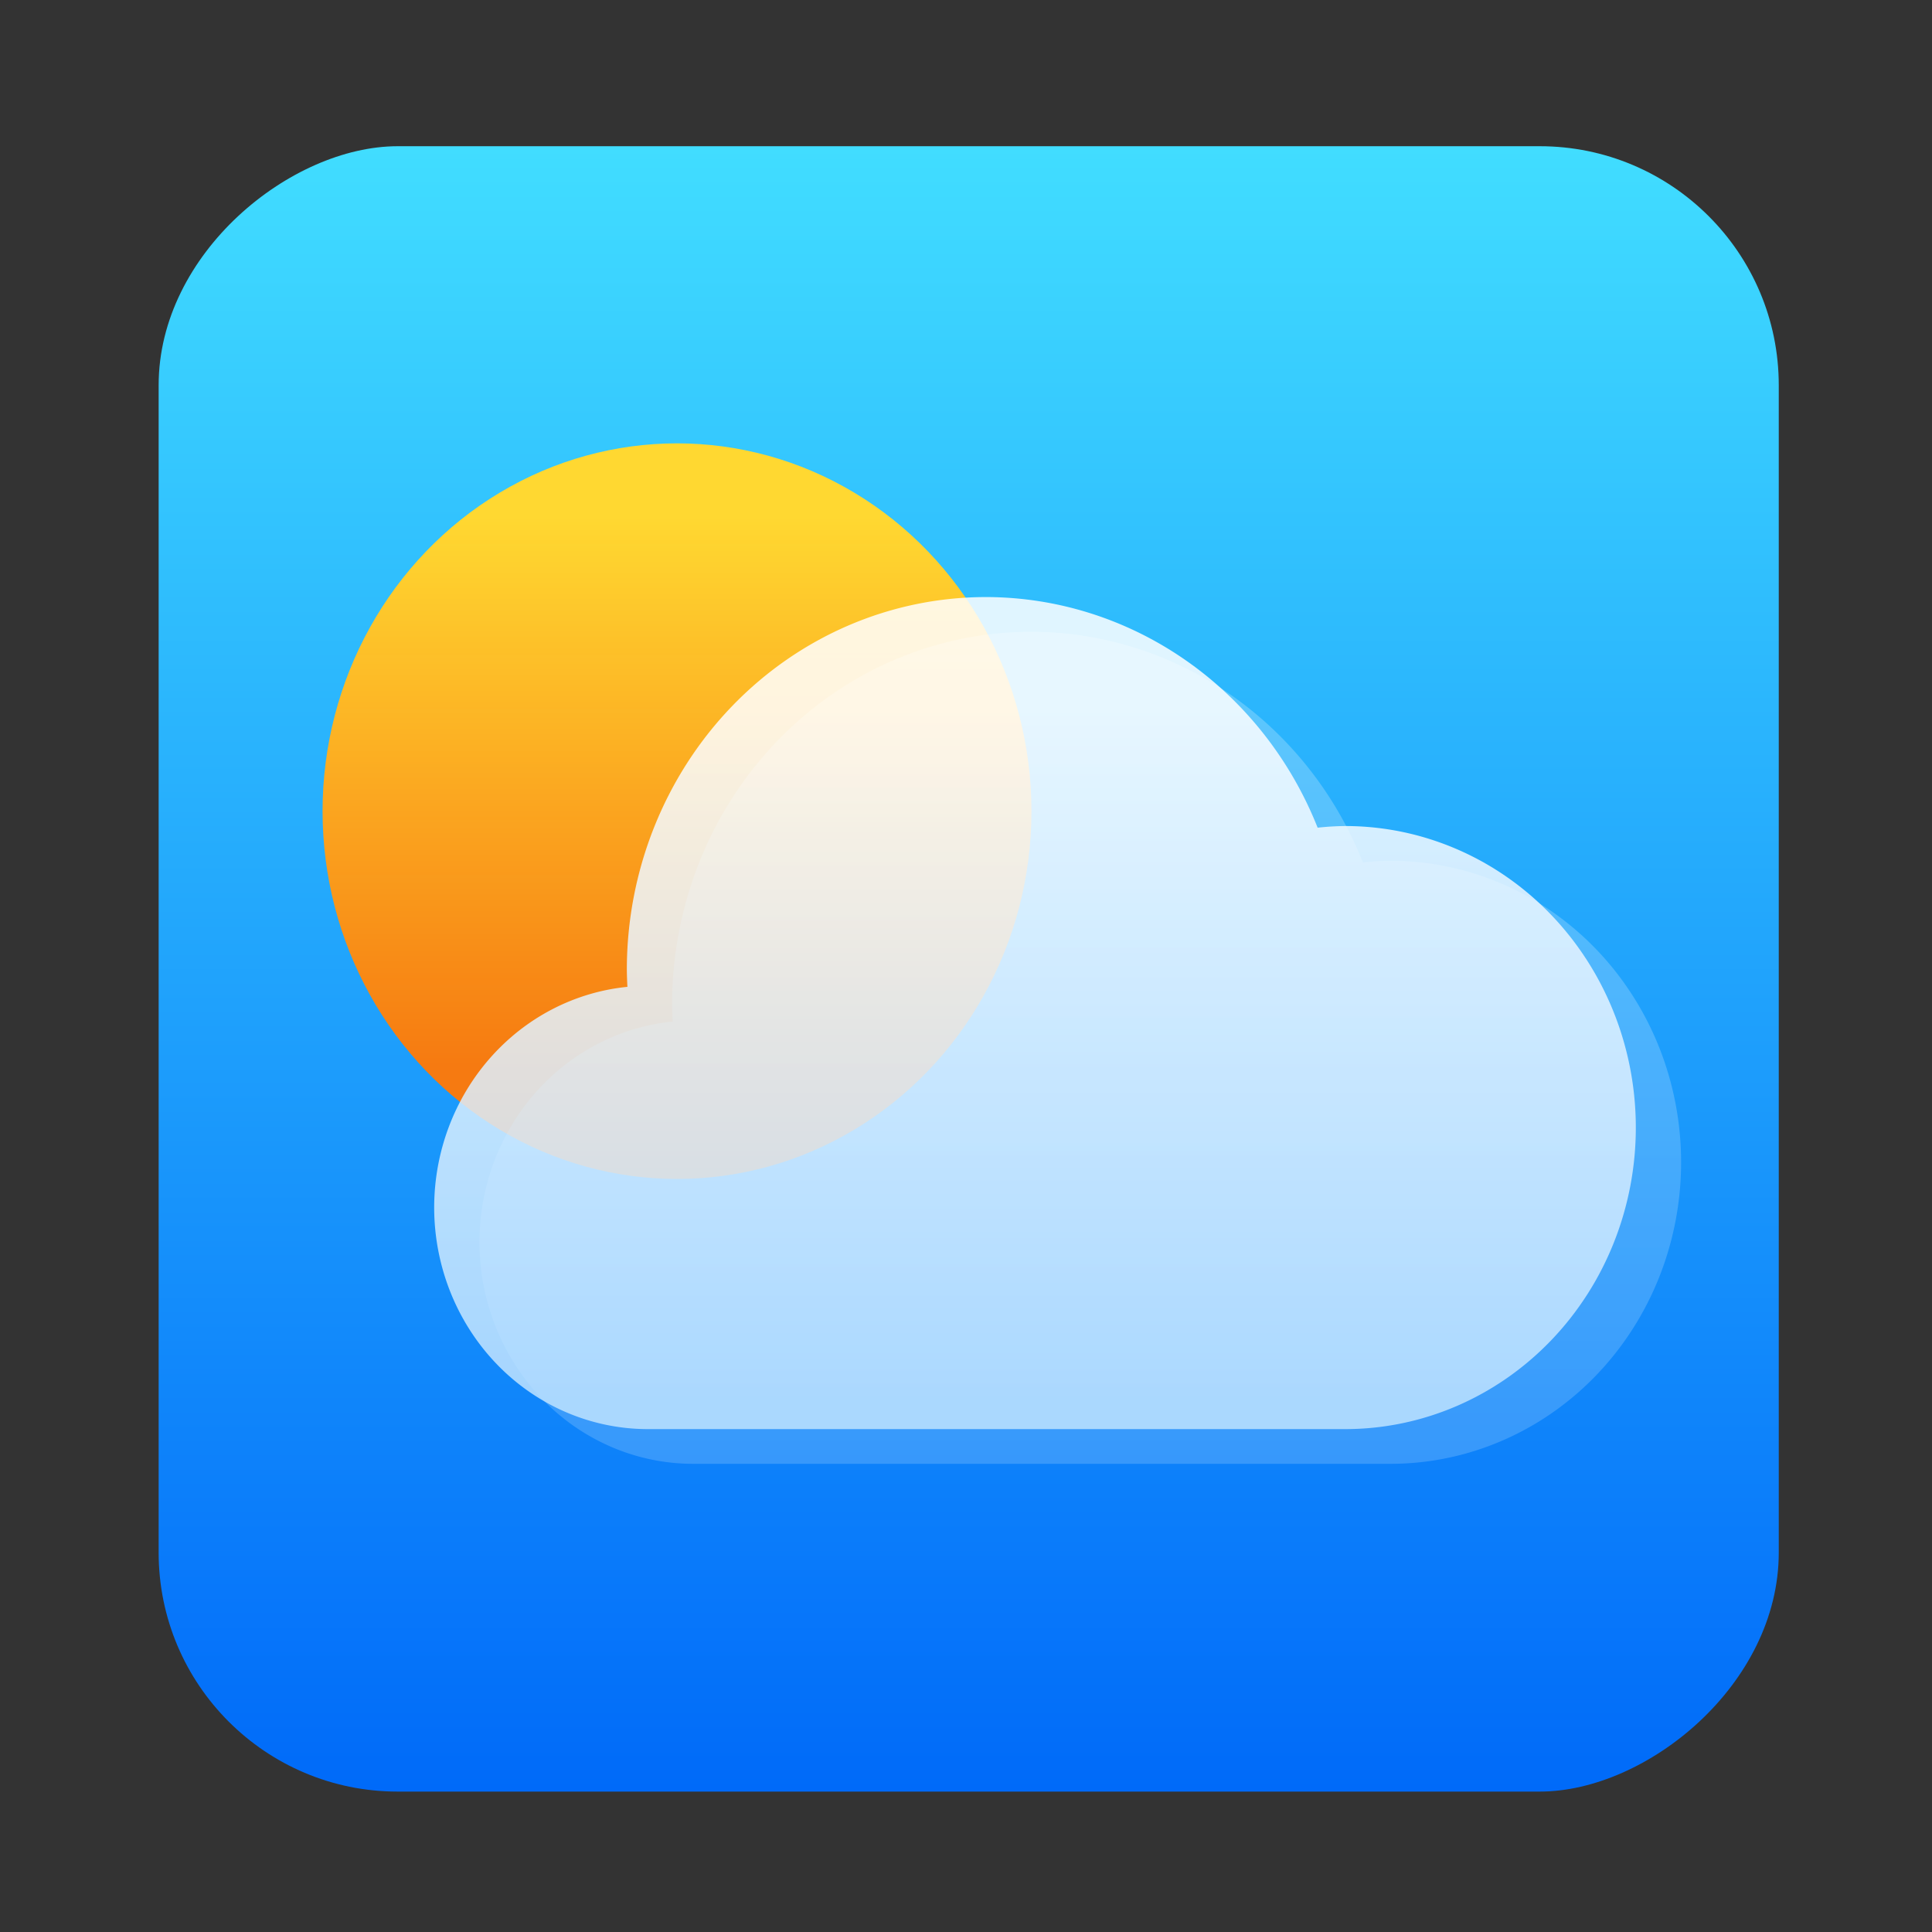 <?xml version="1.0" encoding="UTF-8" standalone="no"?>
<!-- Created with Inkscape (http://www.inkscape.org/) -->

<svg
   version="1.1"
   width="100%"
   height="100%"
   viewBox="0 0 512 512"
   id="svg2"
   sodipodi:docname="indicator-weather (copy).svg"
   inkscape:version="1.1 (c68e22c387, 2021-05-23)"
   xmlns:inkscape="http://www.inkscape.org/namespaces/inkscape"
   xmlns:sodipodi="http://sodipodi.sourceforge.net/DTD/sodipodi-0.dtd"
   xmlns:xlink="http://www.w3.org/1999/xlink"
   xmlns="http://www.w3.org/2000/svg"
   xmlns:svg="http://www.w3.org/2000/svg"
   xmlns:rdf="http://www.w3.org/1999/02/22-rdf-syntax-ns#"
   xmlns:cc="http://creativecommons.org/ns#"
   xmlns:dc="http://purl.org/dc/elements/1.1/">
  <rect x="0" y="0" width="512" height="512" fill="#333333" stroke="none"/>
  <sodipodi:namedview
     id="namedview39"
     pagecolor="#ffffff"
     bordercolor="#666666"
     borderopacity="1.0"
     inkscape:pageshadow="2"
     inkscape:pageopacity="0.0"
     inkscape:pagecheckerboard="0"
     showgrid="false"
     inkscape:zoom="0.42773437"
     inkscape:cx="161.31507"
     inkscape:cy="306.26484"
     inkscape:window-width="1366"
     inkscape:window-height="700"
     inkscape:window-x="0"
     inkscape:window-y="0"
     inkscape:window-maximized="1"
     inkscape:current-layer="svg2" />
  <defs
     id="defs4">
    <filter
       color-interpolation-filters="sRGB"
       id="7"
       x="-0.018"
       y="-0.018"
       width="1.036"
       height="1.036">
      <feGaussianBlur
         id="feGaussianBlur7"
         stdDeviation="3.772" />
    </filter>
    <linearGradient
       y1="19.564"
       x2="0"
       y2="504.02"
       id="8"
       gradientUnits="userSpaceOnUse">
      <stop
         id="stop10"
         style="stop-color:#f3f3f3;stop-opacity:1"
         offset="0" />
      <stop
         id="stop12"
         style="stop-color:#eeeeee;stop-opacity:1"
         offset="0.5" />
      <stop
         id="stop14"
         style="stop-color:#ebebeb;stop-opacity:1"
         offset="1" />
    </linearGradient>
    <linearGradient
       x1="257"
       x2="362"
       id="5"
       xlink:href="#0"
       gradientUnits="userSpaceOnUse"
       gradientTransform="matrix(1.028,0,0,1.462,-383.737,-115.702)" />
    <linearGradient
       x1="257"
       x2="362"
       id="6"
       xlink:href="#0"
       gradientUnits="userSpaceOnUse"
       gradientTransform="matrix(1.038,0,0,1.462,-467.249,-124.14)" />
    <linearGradient
       x1="257"
       x2="362"
       id="4"
       xlink:href="#0"
       gradientUnits="userSpaceOnUse"
       gradientTransform="matrix(1.028,0,0,1.462,-610.004,-127.971)" />
    <linearGradient
       x1="257"
       x2="362"
       id="3"
       xlink:href="#0"
       gradientUnits="userSpaceOnUse"
       gradientTransform="matrix(1.038,0,0,1.462,-427.092,-112.11)" />
    <linearGradient
       id="0">
      <stop
         id="stop21"
         style="stop-color:#000000;stop-opacity:1"
         offset="0" />
      <stop
         id="stop23"
         style="stop-color:#ffffff;stop-opacity:1"
         offset="1" />
    </linearGradient>
    <linearGradient
       x1="257"
       x2="362"
       id="2"
       xlink:href="#0"
       gradientUnits="userSpaceOnUse"
       gradientTransform="matrix(1.038,0,0,1.462,-467.249,-112.11)" />
    <linearGradient
       x1="257"
       x2="362"
       id="1"
       xlink:href="#0"
       gradientUnits="userSpaceOnUse"
       gradientTransform="matrix(1.038,0,0,1.462,-467.253,-112.11)" />
    <linearGradient
       id="linearGradient952"
       x1="31.761"
       x2="31.761"
       y1="25.473"
       y2="46.083"
       gradientUnits="userSpaceOnUse"
       gradientTransform="matrix(8.539,0,0,8.861,-8.451,-33.144)">
      <stop
         stop-color="#fff"
         offset="0"
         id="stop15" />
      <stop
         stop-color="#bfe3ff"
         offset="1"
         id="stop17" />
    </linearGradient>
    <linearGradient
       id="linearGradient944"
       x1="20.763"
       x2="20.763"
       y1="19.186"
       y2="35.593"
       gradientUnits="userSpaceOnUse"
       gradientTransform="matrix(8.539,0,0,8.861,-8.451,-33.144)">
      <stop
         stop-color="#ffd831"
         offset="0"
         id="stop10-3" />
      <stop
         stop-color="#ff7907"
         stop-opacity=".961"
         offset="1"
         id="stop12-6" />
    </linearGradient>
    <linearGradient
       id="linearGradient862"
       x1="7.937"
       x2="7.937"
       y1="15.081"
       y2="1.852"
       gradientTransform="matrix(3.78,0,0,3.78,715.22,406.114)"
       gradientUnits="userSpaceOnUse">
      <stop
         stop-color="#006af9"
         offset="0"
         id="stop5" />
      <stop
         stop-color="#41ddff"
         offset="1"
         id="stop7" />
    </linearGradient>
    <linearGradient
       inkscape:collect="always"
       xlink:href="#linearGradient862"
       id="linearGradient886"
       x1="38.5"
       y1="256"
       x2="473.5"
       y2="256"
       gradientUnits="userSpaceOnUse"
       gradientTransform="matrix(1.002,0,0,0.987,-513.383,4.042)" />
    <linearGradient
       inkscape:collect="always"
       xlink:href="#linearGradient952"
       id="linearGradient919"
       gradientUnits="userSpaceOnUse"
       gradientTransform="matrix(8.539,0,0,8.861,-16.051,-37.744)"
       x1="31.761"
       y1="25.473"
       x2="31.761"
       y2="46.083" />
    <linearGradient
       inkscape:collect="always"
       xlink:href="#linearGradient952"
       id="linearGradient922"
       gradientUnits="userSpaceOnUse"
       gradientTransform="matrix(8.539,0,0,8.861,-4.051,-28.544)"
       x1="31.761"
       y1="25.473"
       x2="31.761"
       y2="46.083" />
  </defs>
  <rect
     width="436.042"
     height="429.348"
     rx="63.351"
     x="-474.791"
     y="42.042"
     id="rect33"
     style="fill:url(#linearGradient886);fill-opacity:1;stroke-width:0.995"
     transform="rotate(-90)" />
  <ellipse
     cx="179.414"
     cy="214.967"
     fill="url(#linearGradient944)"
     style="fill:url(#linearGradient944);stroke-width:8.699;paint-order:normal"
     id="circle30"
     rx="93.932"
     ry="97.472" />
  <path
     d="m 273.289,167.428 a 95.171,98.757 0 0 0 -95.171,98.757 95.171,98.757 0 0 0 0.155,4.538 56.631,58.765 0 0 0 -51.211,58.44 56.631,58.765 0 0 0 56.631,58.765 h 184.808 a 77.009,79.911 0 0 0 77.008,-79.91 77.009,79.911 0 0 0 -77.008,-79.91 77.009,79.911 0 0 0 -7.313,0.435 95.171,98.757 0 0 0 -87.904,-61.116 z"
     fill="url(#linearGradient952)"
     opacity="0.85"
     style="opacity:0.233;fill:url(#linearGradient922);stroke-width:8.699;paint-order:normal"
     id="path34" />
  <path
     d="m 261.289,158.228 a 95.171,98.757 0 0 0 -95.171,98.757 95.171,98.757 0 0 0 0.155,4.538 56.631,58.765 0 0 0 -51.211,58.44 56.631,58.765 0 0 0 56.631,58.765 h 184.808 a 77.009,79.911 0 0 0 77.008,-79.91 77.009,79.911 0 0 0 -77.008,-79.91 77.009,79.911 0 0 0 -7.313,0.435 95.171,98.757 0 0 0 -87.904,-61.116 z"
     fill="url(#linearGradient952)"
     opacity="0.85"
     style="fill:url(#linearGradient919);stroke-width:8.699;paint-order:normal"
     id="path34-7" />
</svg>
